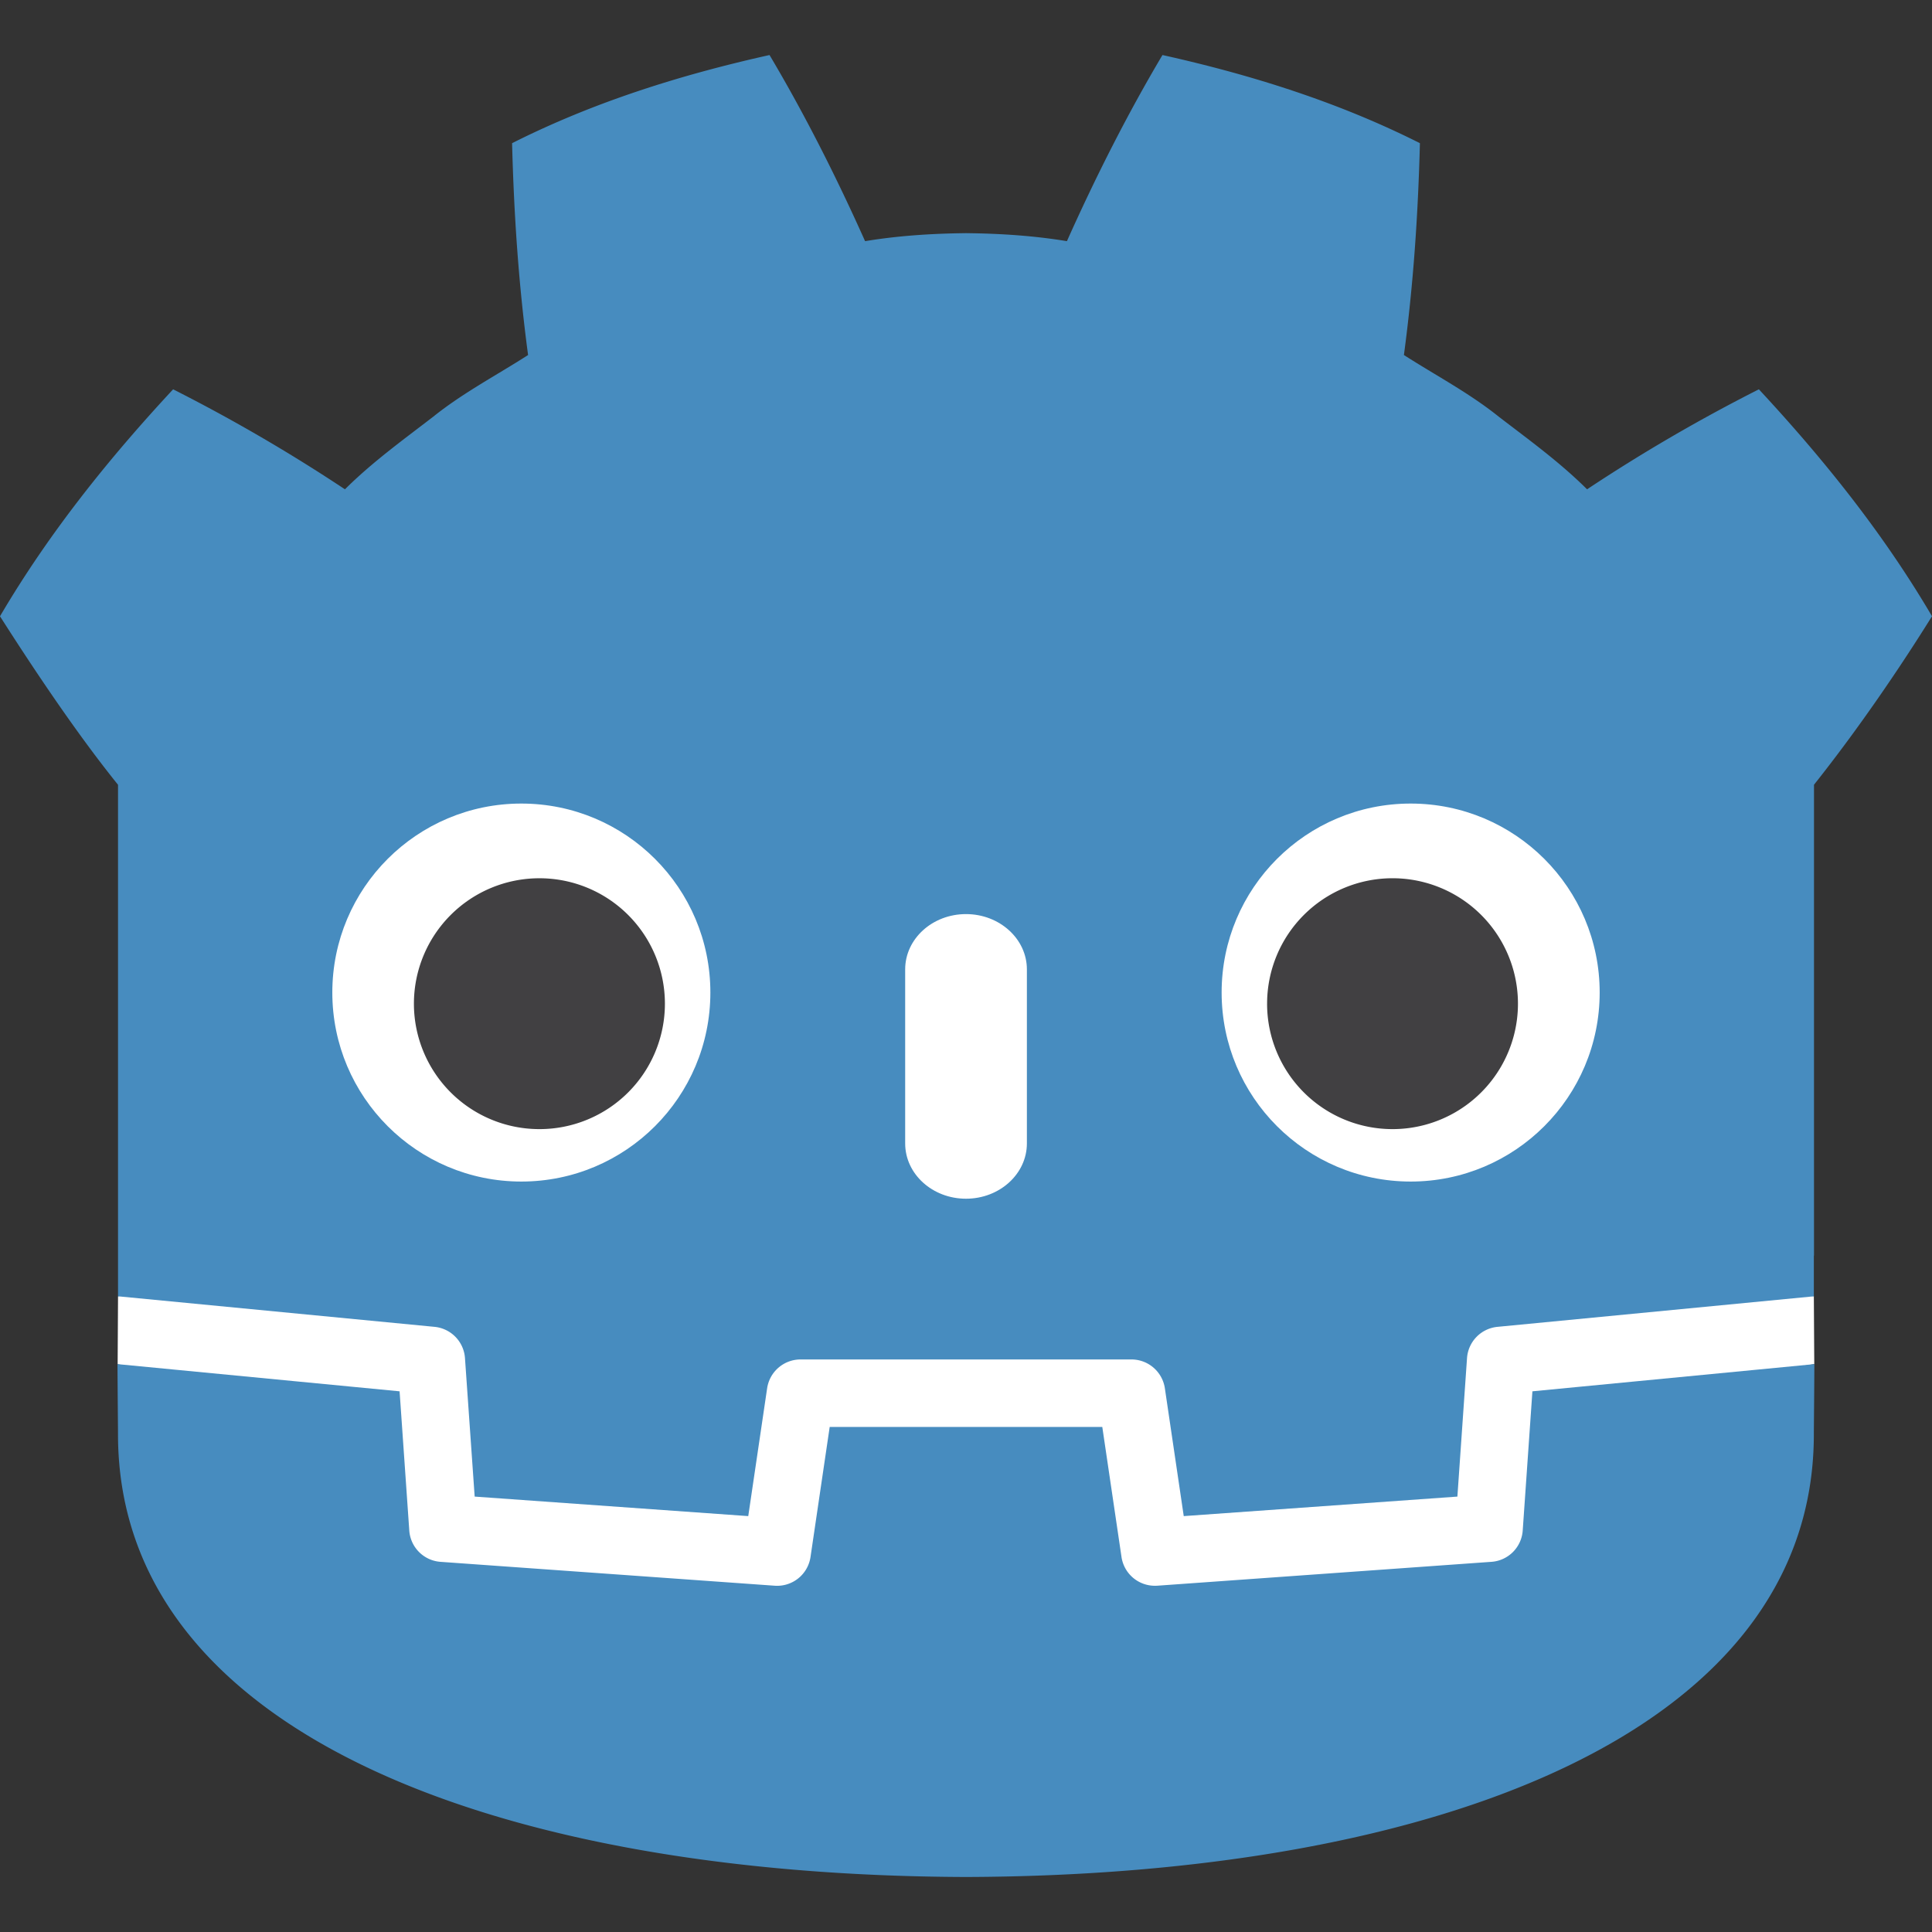 <svg xmlns="http://www.w3.org/2000/svg" viewBox="0 0 128 128"><rect x="0" y="0" width="128" height="128" fill="#333333" stroke="none"/><path fill="#fff" d="M120.172 85.894s-.19-1.148-.298-1.135l-20.77 2.005a3.379 3.379 0 0 0-3.057 3.134l-.569 8.18-16.073 1.147-1.09-7.415a3.409 3.409 0 0 0-3.354-2.89H53.039a3.409 3.409 0 0 0-3.353 2.89l-1.09 7.415-16.073-1.147-.57-8.181a3.374 3.374 0 0 0-3.056-3.134L8.114 84.759c-.104-.013-.186 1.135-.294 1.135l-.026 4.495 17.604 2.84.574 8.25a3.403 3.403 0 0 0 3.137 3.142l22.134 1.583c.086.004.168.009.25.009a3.406 3.406 0 0 0 3.344-2.893l1.125-7.63H72.04l1.125 7.63a3.407 3.407 0 0 0 3.59 2.884l22.138-1.583a3.403 3.403 0 0 0 3.138-3.141l.574-8.25 17.595-2.854zm0 0"/><path fill="#478cbf" d="M7.819 51.992v33.902c.065 0 .125.003.185.007l20.785 2.006a2.237 2.237 0 0 1 2.017 2.07l.642 9.176 18.126 1.293 1.25-8.466a2.24 2.24 0 0 1 2.214-1.913h21.924a2.24 2.24 0 0 1 2.214 1.913l1.25 8.466 18.13-1.293.638-9.177a2.237 2.237 0 0 1 2.017-2.069l20.776-2.005c.06-.004.121-.007.185-.007v-2.71h.01V51.99c2.925-3.68 5.693-7.745 7.818-11.162-3.245-5.526-7.22-10.461-11.47-15.035a112.047 112.047 0 0 0-11.383 6.625c-1.81-1.802-3.845-3.272-5.849-4.81-1.966-1.579-4.182-2.737-6.285-4.087.625-4.66.936-9.246 1.06-14.035-5.422-2.732-11.206-4.538-17.056-5.84-2.336 3.927-4.474 8.176-6.331 12.332-2.207-.366-4.423-.504-6.643-.53v-.004c-.018 0-.03.004-.043.004-.013 0-.025-.004-.044-.004v.004c-2.218.026-4.435.164-6.642.53-1.857-4.155-3.994-8.405-6.331-12.332-5.849 1.302-11.634 3.108-17.056 5.84.124 4.79.435 9.375 1.06 14.036-2.103 1.349-4.319 2.508-6.284 4.085-2 1.54-4.039 3.01-5.85 4.811a112.047 112.047 0 0 0-11.383-6.625C7.22 30.367 3.244 35.303 0 40.83c2.552 4.004 5.289 8.025 7.819 11.163zm0 0"/><path fill="#478cbf" d="m101.526 92.178-.642 9.224a2.233 2.233 0 0 1-2.075 2.073l-22.137 1.582c-.05.004-.107.004-.159.004a2.234 2.234 0 0 1-2.211-1.909L73.03 94.54H54.969l-1.27 8.612a2.236 2.236 0 0 1-2.371 1.906l-22.138-1.582a2.233 2.233 0 0 1-2.074-2.074l-.642-9.224-18.69-1.801c.01 2.008.034 4.21.034 4.646 0 19.738 25.04 29.224 56.143 29.332h.078c31.104-.108 56.133-9.594 56.133-29.332 0-.443.027-2.637.034-4.646zm0 0"/><path fill="#fff" d="M47.064 65.756c0 6.918-5.607 12.525-12.525 12.525-6.914 0-12.522-5.608-12.522-12.525 0-6.915 5.608-12.518 12.522-12.518 6.919 0 12.525 5.603 12.525 12.518"/><path fill="#414042" d="M44.052 66.496a8.31 8.31 0 0 1-8.315 8.311 8.313 8.313 0 0 1-8.314-8.311 8.313 8.313 0 0 1 8.314-8.309 8.31 8.31 0 0 1 8.315 8.309"/><path fill="#fff" d="M64 79.418c-2.229 0-4.03-1.641-4.03-3.663V64.224c0-2.02 1.801-3.663 4.03-3.663 2.225 0 4.034 1.643 4.034 3.663v11.531c0 2.022-1.81 3.663-4.034 3.663m16.936-13.662c0 6.918 5.607 12.525 12.525 12.525 6.914 0 12.522-5.608 12.522-12.525 0-6.915-5.608-12.518-12.522-12.518-6.919 0-12.525 5.603-12.525 12.518"/><path fill="#414042" d="M83.948 66.496a8.309 8.309 0 0 0 8.31 8.311 8.31 8.31 0 1 0 0-16.621 8.309 8.309 0 0 0-8.309 8.31"/></svg>
